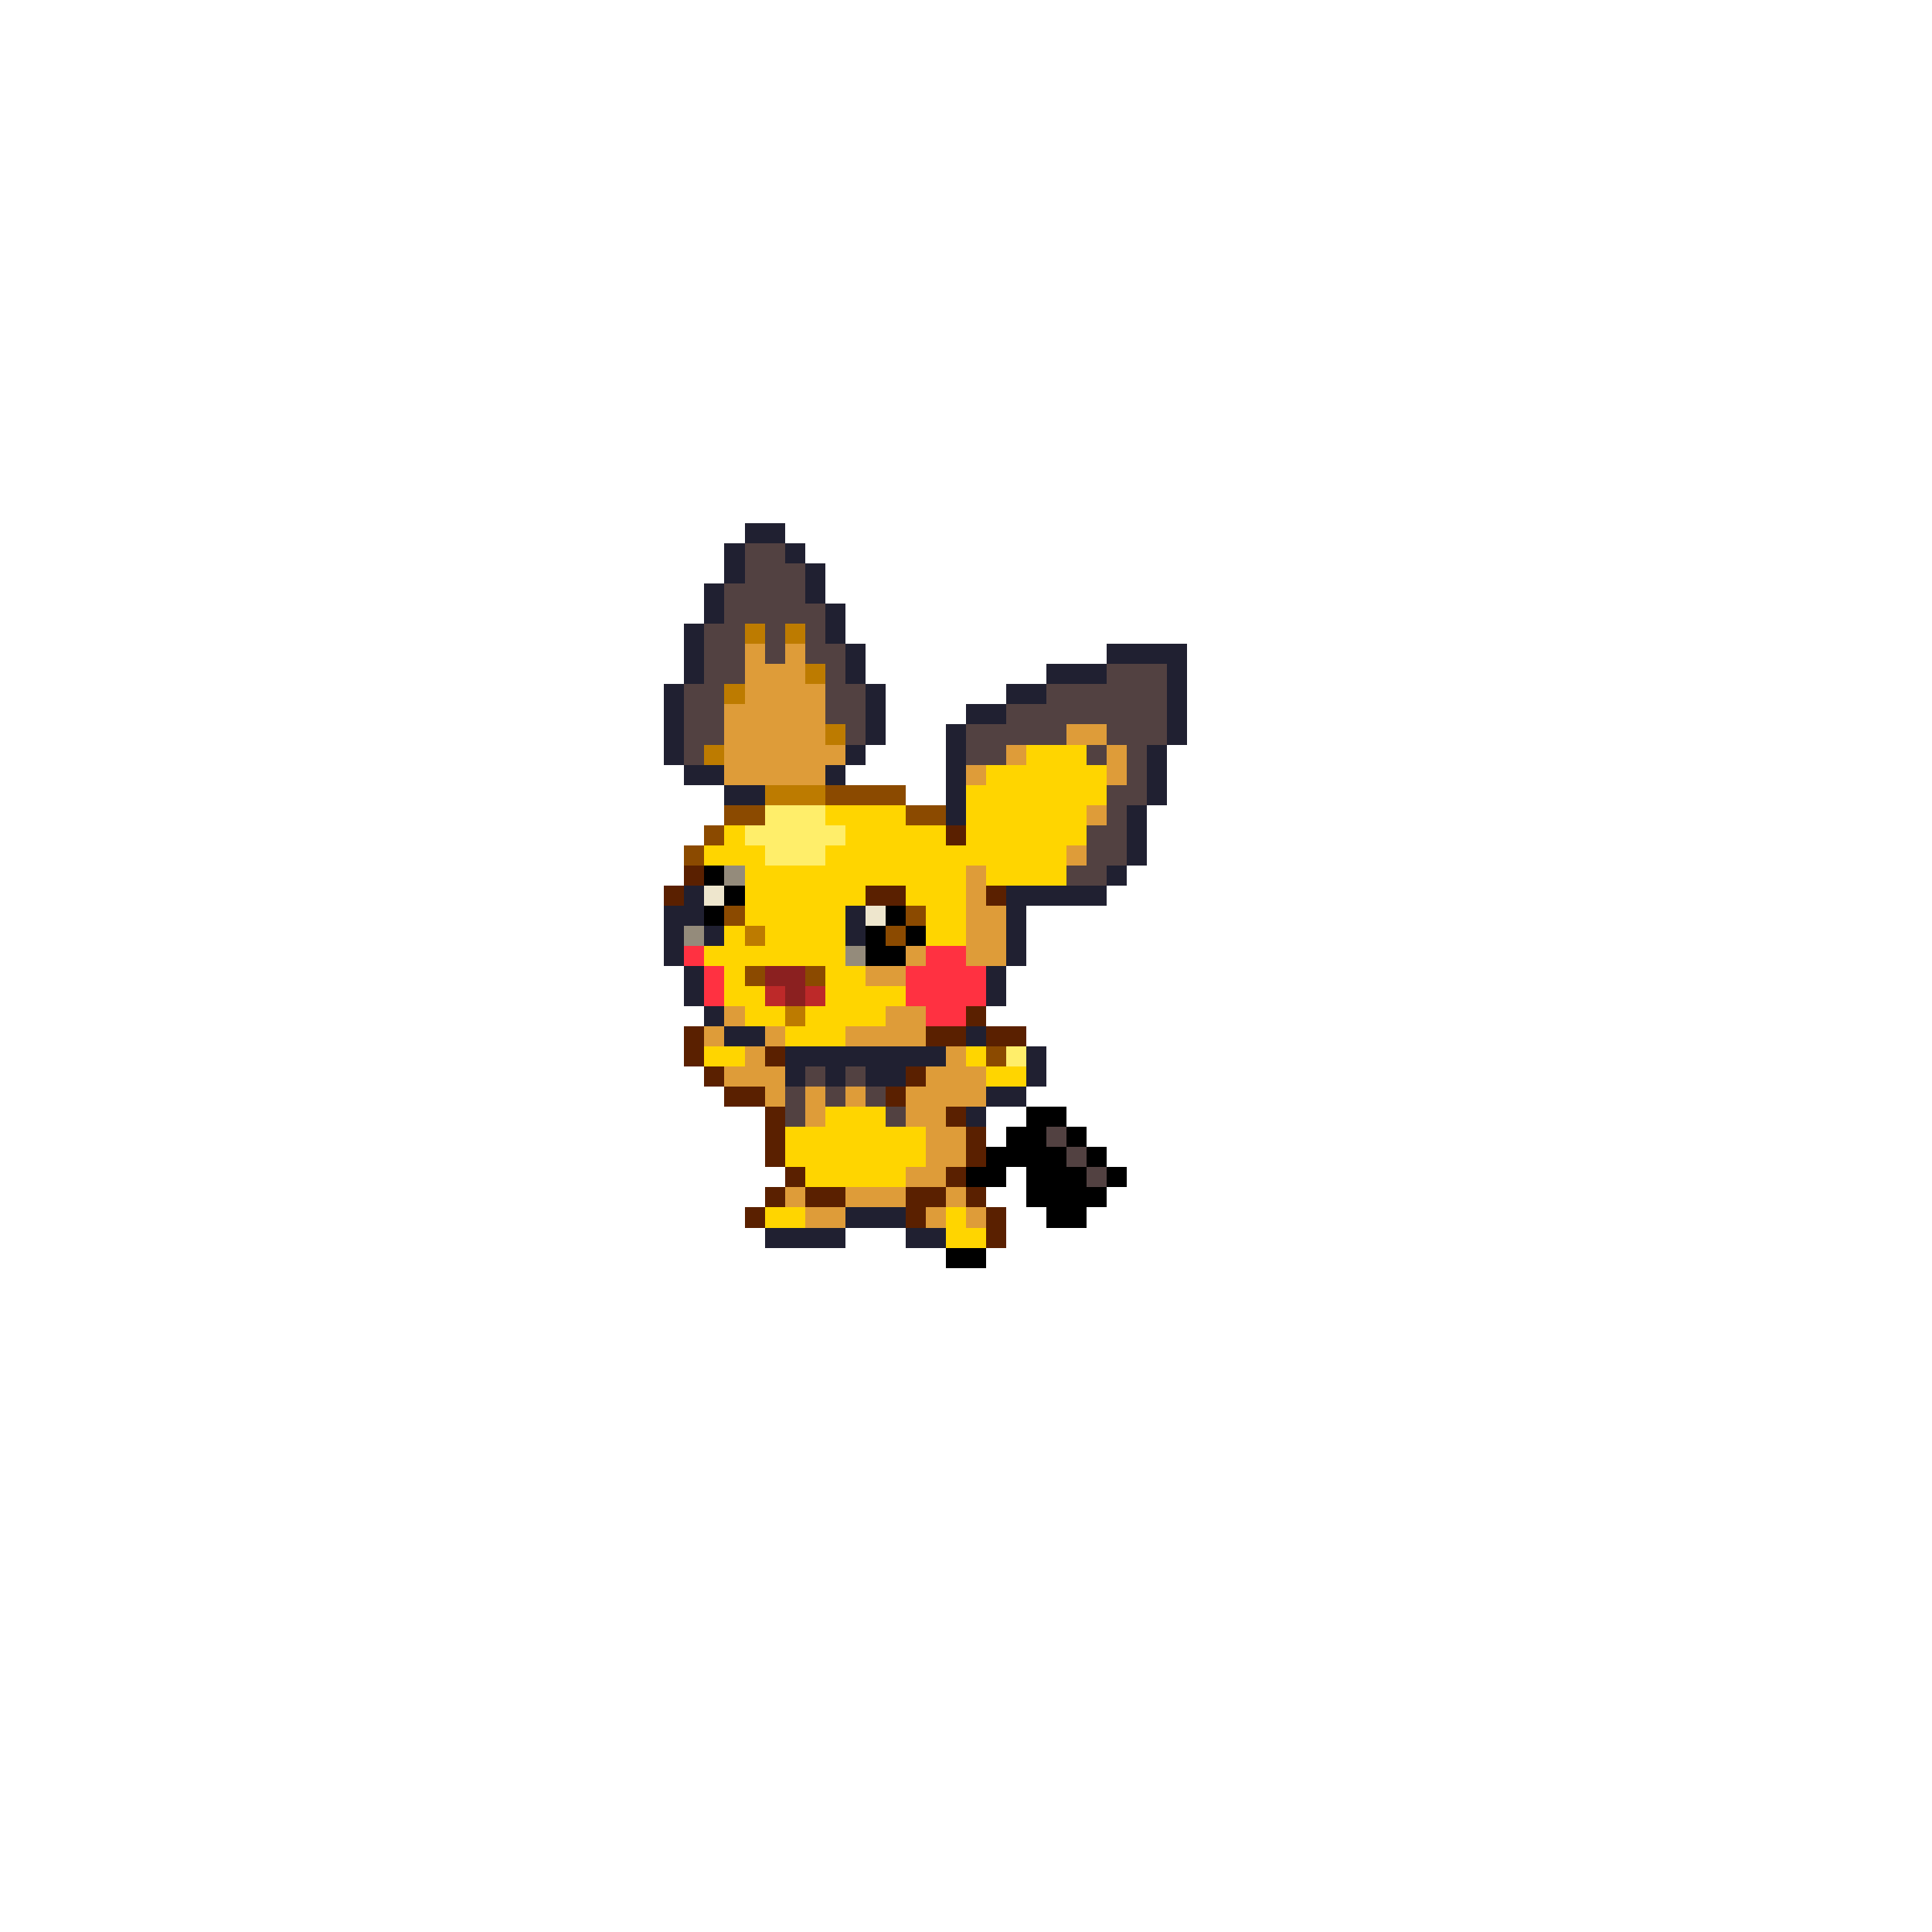<svg xmlns="http://www.w3.org/2000/svg" viewBox="0 -0.5 96 96" shape-rendering="crispEdges">
<path stroke="#202031" d="M37 26h2M36 27h1M39 27h1M36 28h1M40 28h1M35 29h1M40 29h1M35 30h1M41 30h1M34 31h1M41 31h1M34 32h1M42 32h1M55 32h4M34 33h1M42 33h1M52 33h3M58 33h1M33 34h1M43 34h1M50 34h2M58 34h1M33 35h1M43 35h1M48 35h2M58 35h1M33 36h1M43 36h1M47 36h1M58 36h1M33 37h1M42 37h1M47 37h1M57 37h1M34 38h2M41 38h1M47 38h1M57 38h1M36 39h2M47 39h1M57 39h1M47 40h1M56 40h1M56 41h1M56 42h1M55 43h1M34 44h1M50 44h5M33 45h2M42 45h1M50 45h1M33 46h1M35 46h1M42 46h1M50 46h1M33 47h1M50 47h1M34 48h1M49 48h1M34 49h1M49 49h1M35 50h1M36 51h2M48 51h1M39 52h8M51 52h1M39 53h1M41 53h1M43 53h2M51 53h1M49 54h2M48 55h1M42 60h3M38 61h4M45 61h2" />
<path stroke="#524141" d="M37 27h2M37 28h3M36 29h4M36 30h5M35 31h2M38 31h1M40 31h1M35 32h2M38 32h1M40 32h2M35 33h2M41 33h1M55 33h3M34 34h2M41 34h2M52 34h6M34 35h2M41 35h2M50 35h8M34 36h2M42 36h1M48 36h5M55 36h3M34 37h1M48 37h2M54 37h1M56 37h1M56 38h1M55 39h2M55 40h1M54 41h2M54 42h2M53 43h2M40 53h1M42 53h1M39 54h1M41 54h1M43 54h1M39 55h1M44 55h1M52 56h1M53 57h1M54 58h1" />
<path stroke="#bd7b00" d="M37 31h1M39 31h1M40 33h1M36 34h1M41 36h1M35 37h1M38 39h3M37 46h1M39 50h1" />
<path stroke="#de9c39" d="M37 32h1M39 32h1M37 33h3M37 34h4M36 35h5M36 36h5M53 36h2M36 37h6M50 37h1M55 37h1M36 38h5M48 38h1M55 38h1M54 40h1M53 42h1M48 43h1M48 44h1M48 45h2M48 46h2M45 47h1M48 47h2M43 48h2M36 50h1M44 50h2M35 51h1M38 51h1M42 51h4M37 52h1M47 52h1M36 53h3M46 53h3M38 54h1M40 54h1M42 54h1M45 54h4M40 55h1M45 55h2M46 56h2M46 57h2M45 58h2M39 59h1M42 59h3M47 59h1M40 60h2M46 60h1M48 60h1" />
<path stroke="#ffd500" d="M51 37h3M49 38h6M48 39h7M41 40h4M48 40h6M36 41h1M42 41h5M48 41h6M35 42h3M41 42h12M37 43h11M49 43h4M37 44h6M45 44h3M37 45h5M46 45h2M36 46h1M38 46h4M46 46h2M35 47h7M36 48h1M41 48h2M36 49h2M41 49h4M37 50h2M40 50h4M39 51h3M35 52h2M48 52h1M49 53h2M41 55h3M39 56h7M39 57h7M40 58h5M38 60h2M47 60h1M47 61h2" />
<path stroke="#8b4a00" d="M41 39h4M36 40h2M45 40h2M35 41h1M34 42h1M36 45h1M45 45h1M44 46h1M37 48h1M40 48h1M49 52h1" />
<path stroke="#ffee6a" d="M38 40h3M37 41h5M38 42h3M50 52h1" />
<path stroke="#5a2000" d="M47 41h1M34 43h1M33 44h1M43 44h2M49 44h1M48 50h1M34 51h1M46 51h2M49 51h2M34 52h1M38 52h1M35 53h1M45 53h1M36 54h2M44 54h1M38 55h1M47 55h1M38 56h1M48 56h1M38 57h1M48 57h1M39 58h1M47 58h1M38 59h1M40 59h2M45 59h2M48 59h1M37 60h1M45 60h1M49 60h1M49 61h1" />
<path stroke="#000000" d="M35 43h1M36 44h1M35 45h1M44 45h1M43 46h1M45 46h1M43 47h2M51 55h2M50 56h2M53 56h1M49 57h4M54 57h1M48 58h2M51 58h3M55 58h1M51 59h4M52 60h2M47 62h2" />
<path stroke="#948b7b" d="M36 43h1M34 46h1M42 47h1" />
<path stroke="#eee6cd" d="M35 44h1M43 45h1" />
<path stroke="#ff3141" d="M34 47h1M46 47h2M35 48h1M45 48h4M35 49h1M45 49h4M46 50h2" />
<path stroke="#8b2020" d="M38 48h2M39 49h1" />
<path stroke="#bd2929" d="M38 49h1M40 49h1" />
</svg>